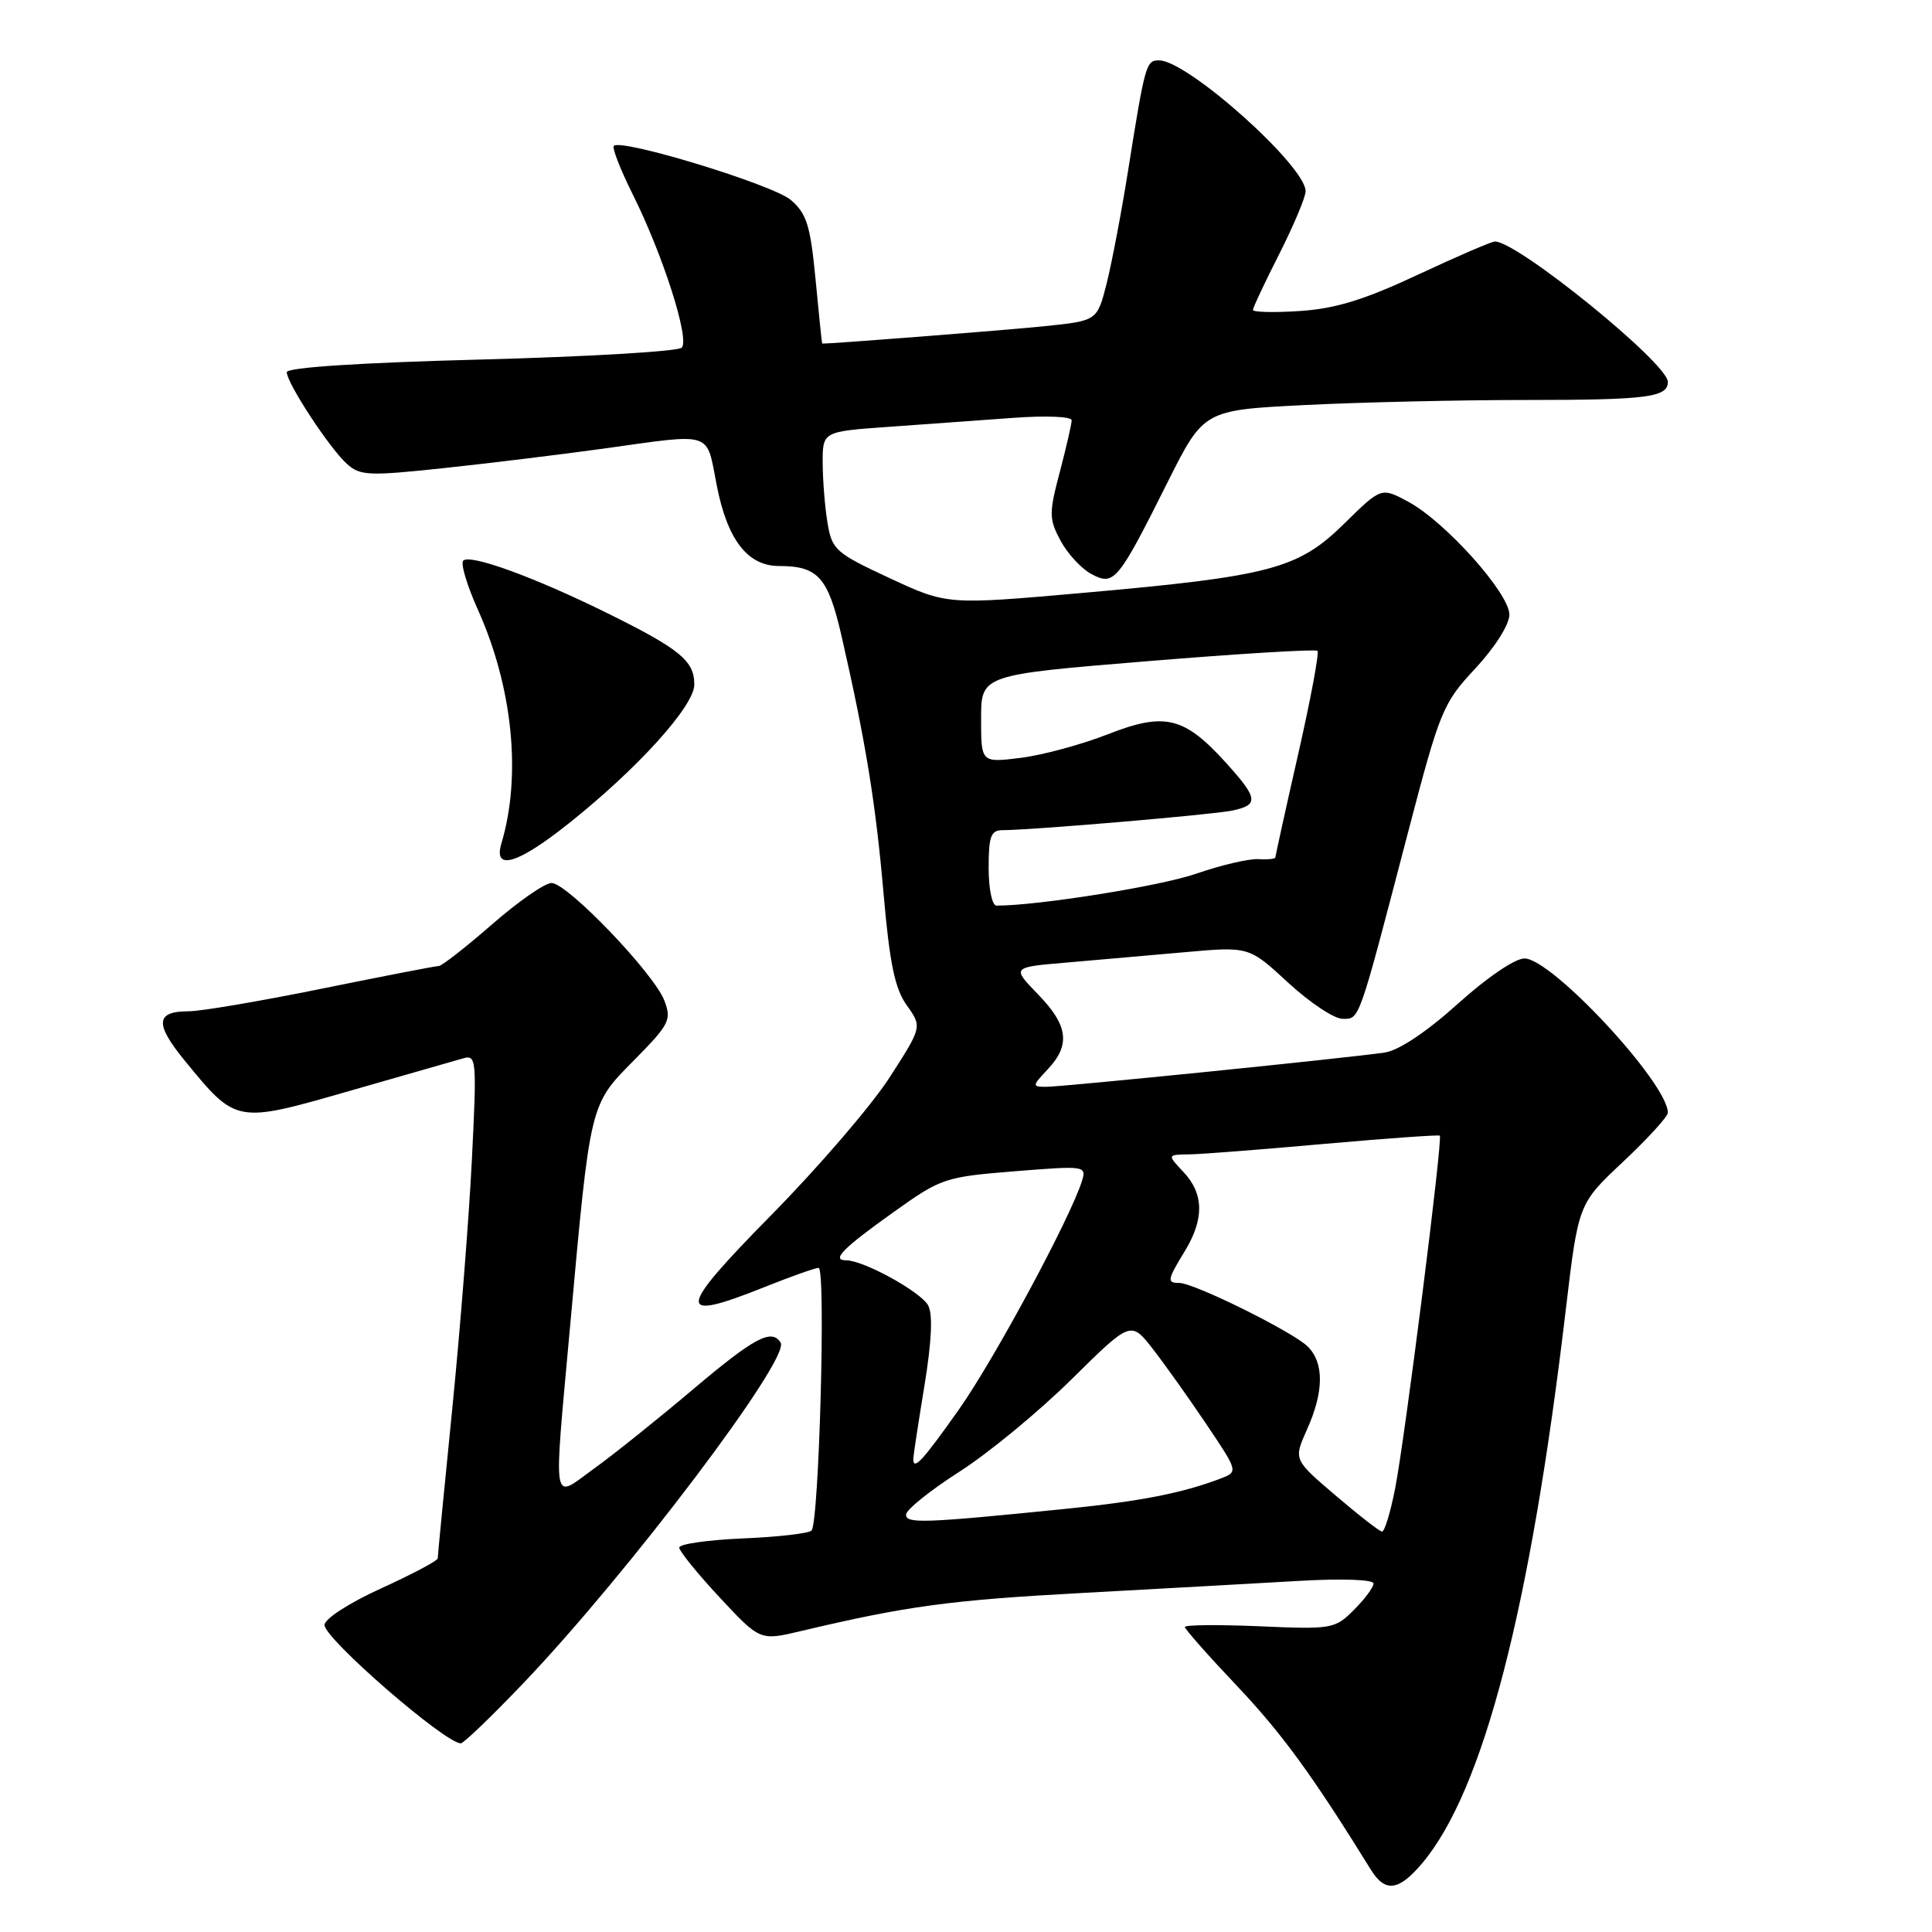 <?xml version="1.0" encoding="UTF-8" standalone="no"?>
<!DOCTYPE svg PUBLIC "-//W3C//DTD SVG 1.1//EN" "http://www.w3.org/Graphics/SVG/1.1/DTD/svg11.dtd" >
<svg xmlns="http://www.w3.org/2000/svg" xmlns:xlink="http://www.w3.org/1999/xlink" version="1.1" viewBox="0 0 256 256">
 <g >
 <path fill="currentColor"
d=" M 188.47 246.86 C 196.55 237.25 202.80 213.14 207.48 173.50 C 209.14 159.50 209.14 159.50 215.07 153.94 C 218.33 150.87 221.00 147.95 221.00 147.44 C 220.98 143.52 205.62 127.00 202.00 127.00 C 200.74 127.00 197.02 129.53 193.18 133.00 C 189.06 136.71 185.38 139.17 183.52 139.46 C 178.90 140.16 140.76 144.02 138.58 144.01 C 136.75 144.00 136.76 143.88 138.83 141.69 C 141.88 138.44 141.54 135.87 137.53 131.74 C 134.06 128.16 134.06 128.16 141.28 127.55 C 145.25 127.20 152.32 126.59 157.00 126.17 C 165.50 125.41 165.50 125.41 170.69 130.21 C 173.54 132.84 176.79 135.00 177.89 135.00 C 180.18 135.00 179.93 135.73 186.53 110.45 C 190.82 94.06 191.17 93.21 195.50 88.56 C 198.10 85.76 200.00 82.76 200.00 81.44 C 200.00 78.61 191.50 69.12 186.60 66.48 C 183.02 64.56 183.02 64.56 178.12 69.38 C 172.02 75.39 168.36 76.36 143.50 78.56 C 125.50 80.15 125.50 80.15 117.89 76.61 C 110.71 73.27 110.24 72.85 109.65 69.28 C 109.30 67.20 109.02 63.63 109.01 61.34 C 109.00 57.18 109.00 57.18 117.75 56.56 C 122.56 56.22 129.99 55.68 134.25 55.37 C 138.57 55.05 142.00 55.19 142.00 55.69 C 142.00 56.18 141.29 59.26 140.43 62.54 C 138.98 68.03 138.99 68.75 140.52 71.63 C 141.44 73.35 143.27 75.34 144.61 76.06 C 147.62 77.67 148.11 77.09 154.70 63.92 C 159.50 54.34 159.50 54.34 172.91 53.67 C 180.28 53.30 193.41 53.00 202.08 53.00 C 218.26 53.00 221.00 52.65 221.00 50.60 C 221.00 48.15 201.10 32.00 198.09 32.00 C 197.64 32.00 193.05 33.98 187.88 36.40 C 180.79 39.72 176.97 40.90 172.25 41.21 C 168.81 41.44 166.01 41.37 166.02 41.06 C 166.03 40.75 167.60 37.41 169.52 33.63 C 171.43 29.85 173.00 26.12 173.00 25.34 C 173.00 21.98 157.35 8.00 153.59 8.00 C 151.86 8.00 151.74 8.42 149.48 22.59 C 148.60 28.14 147.31 34.89 146.63 37.59 C 145.38 42.50 145.38 42.50 138.44 43.22 C 133.22 43.76 109.34 45.62 108.94 45.52 C 108.90 45.51 108.51 41.70 108.07 37.06 C 107.38 29.88 106.90 28.31 104.79 26.50 C 102.45 24.48 82.33 18.33 81.34 19.33 C 81.08 19.59 82.19 22.43 83.79 25.65 C 87.82 33.70 91.43 44.97 90.33 46.07 C 89.84 46.56 77.87 47.27 63.72 47.64 C 47.64 48.06 38.00 48.69 38.00 49.32 C 38.00 50.75 43.65 59.38 45.95 61.45 C 47.70 63.04 48.83 63.09 58.68 62.04 C 64.63 61.41 74.19 60.24 79.92 59.45 C 94.67 57.40 93.55 57.04 94.96 64.25 C 96.37 71.52 99.05 75.00 103.24 75.00 C 108.39 75.00 109.72 76.49 111.50 84.24 C 114.68 98.11 116.03 106.37 117.07 118.33 C 117.88 127.66 118.57 130.99 120.15 133.21 C 122.19 136.07 122.19 136.07 117.86 142.79 C 115.48 146.48 108.43 154.68 102.20 161.00 C 89.63 173.76 89.48 175.27 101.26 170.56 C 104.78 169.15 108.03 168.00 108.47 168.00 C 109.45 168.00 108.53 201.80 107.53 202.81 C 107.15 203.19 103.05 203.66 98.42 203.85 C 93.79 204.05 90.00 204.59 90.00 205.06 C 90.00 205.52 92.41 208.50 95.35 211.66 C 100.71 217.41 100.71 217.41 106.10 216.13 C 120.17 212.80 125.83 212.03 143.50 211.07 C 153.95 210.50 166.89 209.78 172.25 209.47 C 177.85 209.15 182.00 209.30 182.00 209.82 C 182.00 210.32 180.83 211.90 179.40 213.32 C 176.89 215.84 176.50 215.91 166.90 215.49 C 161.46 215.26 157.00 215.30 157.00 215.58 C 157.00 215.87 160.13 219.41 163.96 223.45 C 169.89 229.73 173.89 235.21 181.65 247.75 C 183.55 250.81 185.34 250.58 188.47 246.86 Z  M 69.32 223.06 C 83.16 208.57 104.75 180.02 103.44 177.91 C 102.26 176.00 99.95 177.23 91.86 184.07 C 87.26 187.96 81.36 192.69 78.75 194.57 C 73.04 198.69 73.32 200.32 75.55 175.63 C 78.23 146.02 78.13 146.44 83.99 140.51 C 88.71 135.73 89.01 135.15 88.03 132.58 C 86.66 128.98 75.17 117.00 73.08 117.00 C 72.20 117.00 68.65 119.47 65.18 122.50 C 61.71 125.52 58.54 128.00 58.14 128.00 C 57.74 128.00 50.78 129.35 42.66 131.00 C 34.55 132.65 26.61 134.00 25.02 134.00 C 20.60 134.00 20.47 135.65 24.52 140.59 C 31.33 148.90 31.24 148.89 46.33 144.55 C 53.57 142.47 60.34 140.53 61.36 140.24 C 63.13 139.73 63.19 140.36 62.53 153.60 C 62.15 161.25 60.98 176.15 59.92 186.73 C 58.86 197.30 58.00 206.20 58.00 206.50 C 58.00 206.80 54.62 208.59 50.50 210.47 C 46.24 212.41 43.00 214.51 43.00 215.32 C 43.00 217.14 58.97 231.00 61.06 231.00 C 61.43 231.00 65.15 227.43 69.32 223.06 Z  M 75.36 109.11 C 84.50 101.84 92.00 93.54 92.00 90.71 C 92.00 87.56 90.12 86.02 80.50 81.26 C 70.87 76.50 62.29 73.37 61.38 74.29 C 61.01 74.66 61.88 77.58 63.32 80.78 C 67.94 91.06 69.12 102.79 66.44 111.75 C 65.33 115.47 68.58 114.51 75.36 109.11 Z  M 176.95 198.14 C 171.40 193.41 171.40 193.41 173.17 189.45 C 175.43 184.43 175.47 180.61 173.29 178.43 C 171.36 176.50 158.24 170.00 156.28 170.00 C 154.59 170.00 154.65 169.62 157.00 165.77 C 159.58 161.53 159.53 158.19 156.83 155.31 C 154.65 153.00 154.65 153.00 157.58 152.96 C 159.18 152.94 167.25 152.31 175.50 151.57 C 183.75 150.84 190.63 150.35 190.78 150.48 C 191.20 150.85 186.18 190.47 184.86 197.25 C 184.24 200.41 183.46 202.97 183.12 202.94 C 182.78 202.91 180.00 200.75 176.95 198.14 Z  M 120.06 200.68 C 120.09 200.03 123.28 197.47 127.14 195.00 C 131.01 192.53 137.69 187.01 142.00 182.75 C 149.84 175.01 149.84 175.01 152.76 178.75 C 154.36 180.81 157.57 185.32 159.88 188.76 C 164.09 195.02 164.09 195.02 161.67 195.94 C 156.65 197.84 151.20 198.91 141.50 199.90 C 122.35 201.84 120.00 201.92 120.06 200.68 Z  M 121.02 193.25 C 121.03 192.84 121.69 188.51 122.49 183.63 C 123.45 177.77 123.62 174.16 122.99 172.98 C 122.03 171.18 114.43 167.00 112.13 167.00 C 110.10 167.00 111.64 165.43 118.46 160.57 C 124.69 156.12 125.21 155.94 134.45 155.20 C 143.76 154.45 143.98 154.48 143.37 156.47 C 141.85 161.36 131.75 180.12 127.07 186.75 C 122.20 193.64 120.98 194.96 121.02 193.25 Z  M 131.00 115.00 C 131.00 110.80 131.30 110.00 132.85 110.00 C 136.63 110.00 160.59 107.96 163.25 107.41 C 166.83 106.67 166.72 105.80 162.49 101.12 C 156.93 94.96 154.35 94.33 146.81 97.29 C 143.34 98.65 138.14 100.06 135.25 100.42 C 130.00 101.07 130.00 101.07 130.00 95.25 C 130.00 89.42 130.00 89.42 152.06 87.61 C 164.20 86.61 174.33 86.00 174.57 86.24 C 174.82 86.49 173.67 92.66 172.01 99.95 C 170.35 107.25 169.00 113.39 169.00 113.60 C 169.00 113.81 167.99 113.92 166.75 113.84 C 165.51 113.76 161.80 114.63 158.50 115.77 C 153.74 117.42 137.57 120.00 132.04 120.00 C 131.46 120.00 131.00 117.79 131.00 115.00 Z "/>
</g>
</svg>